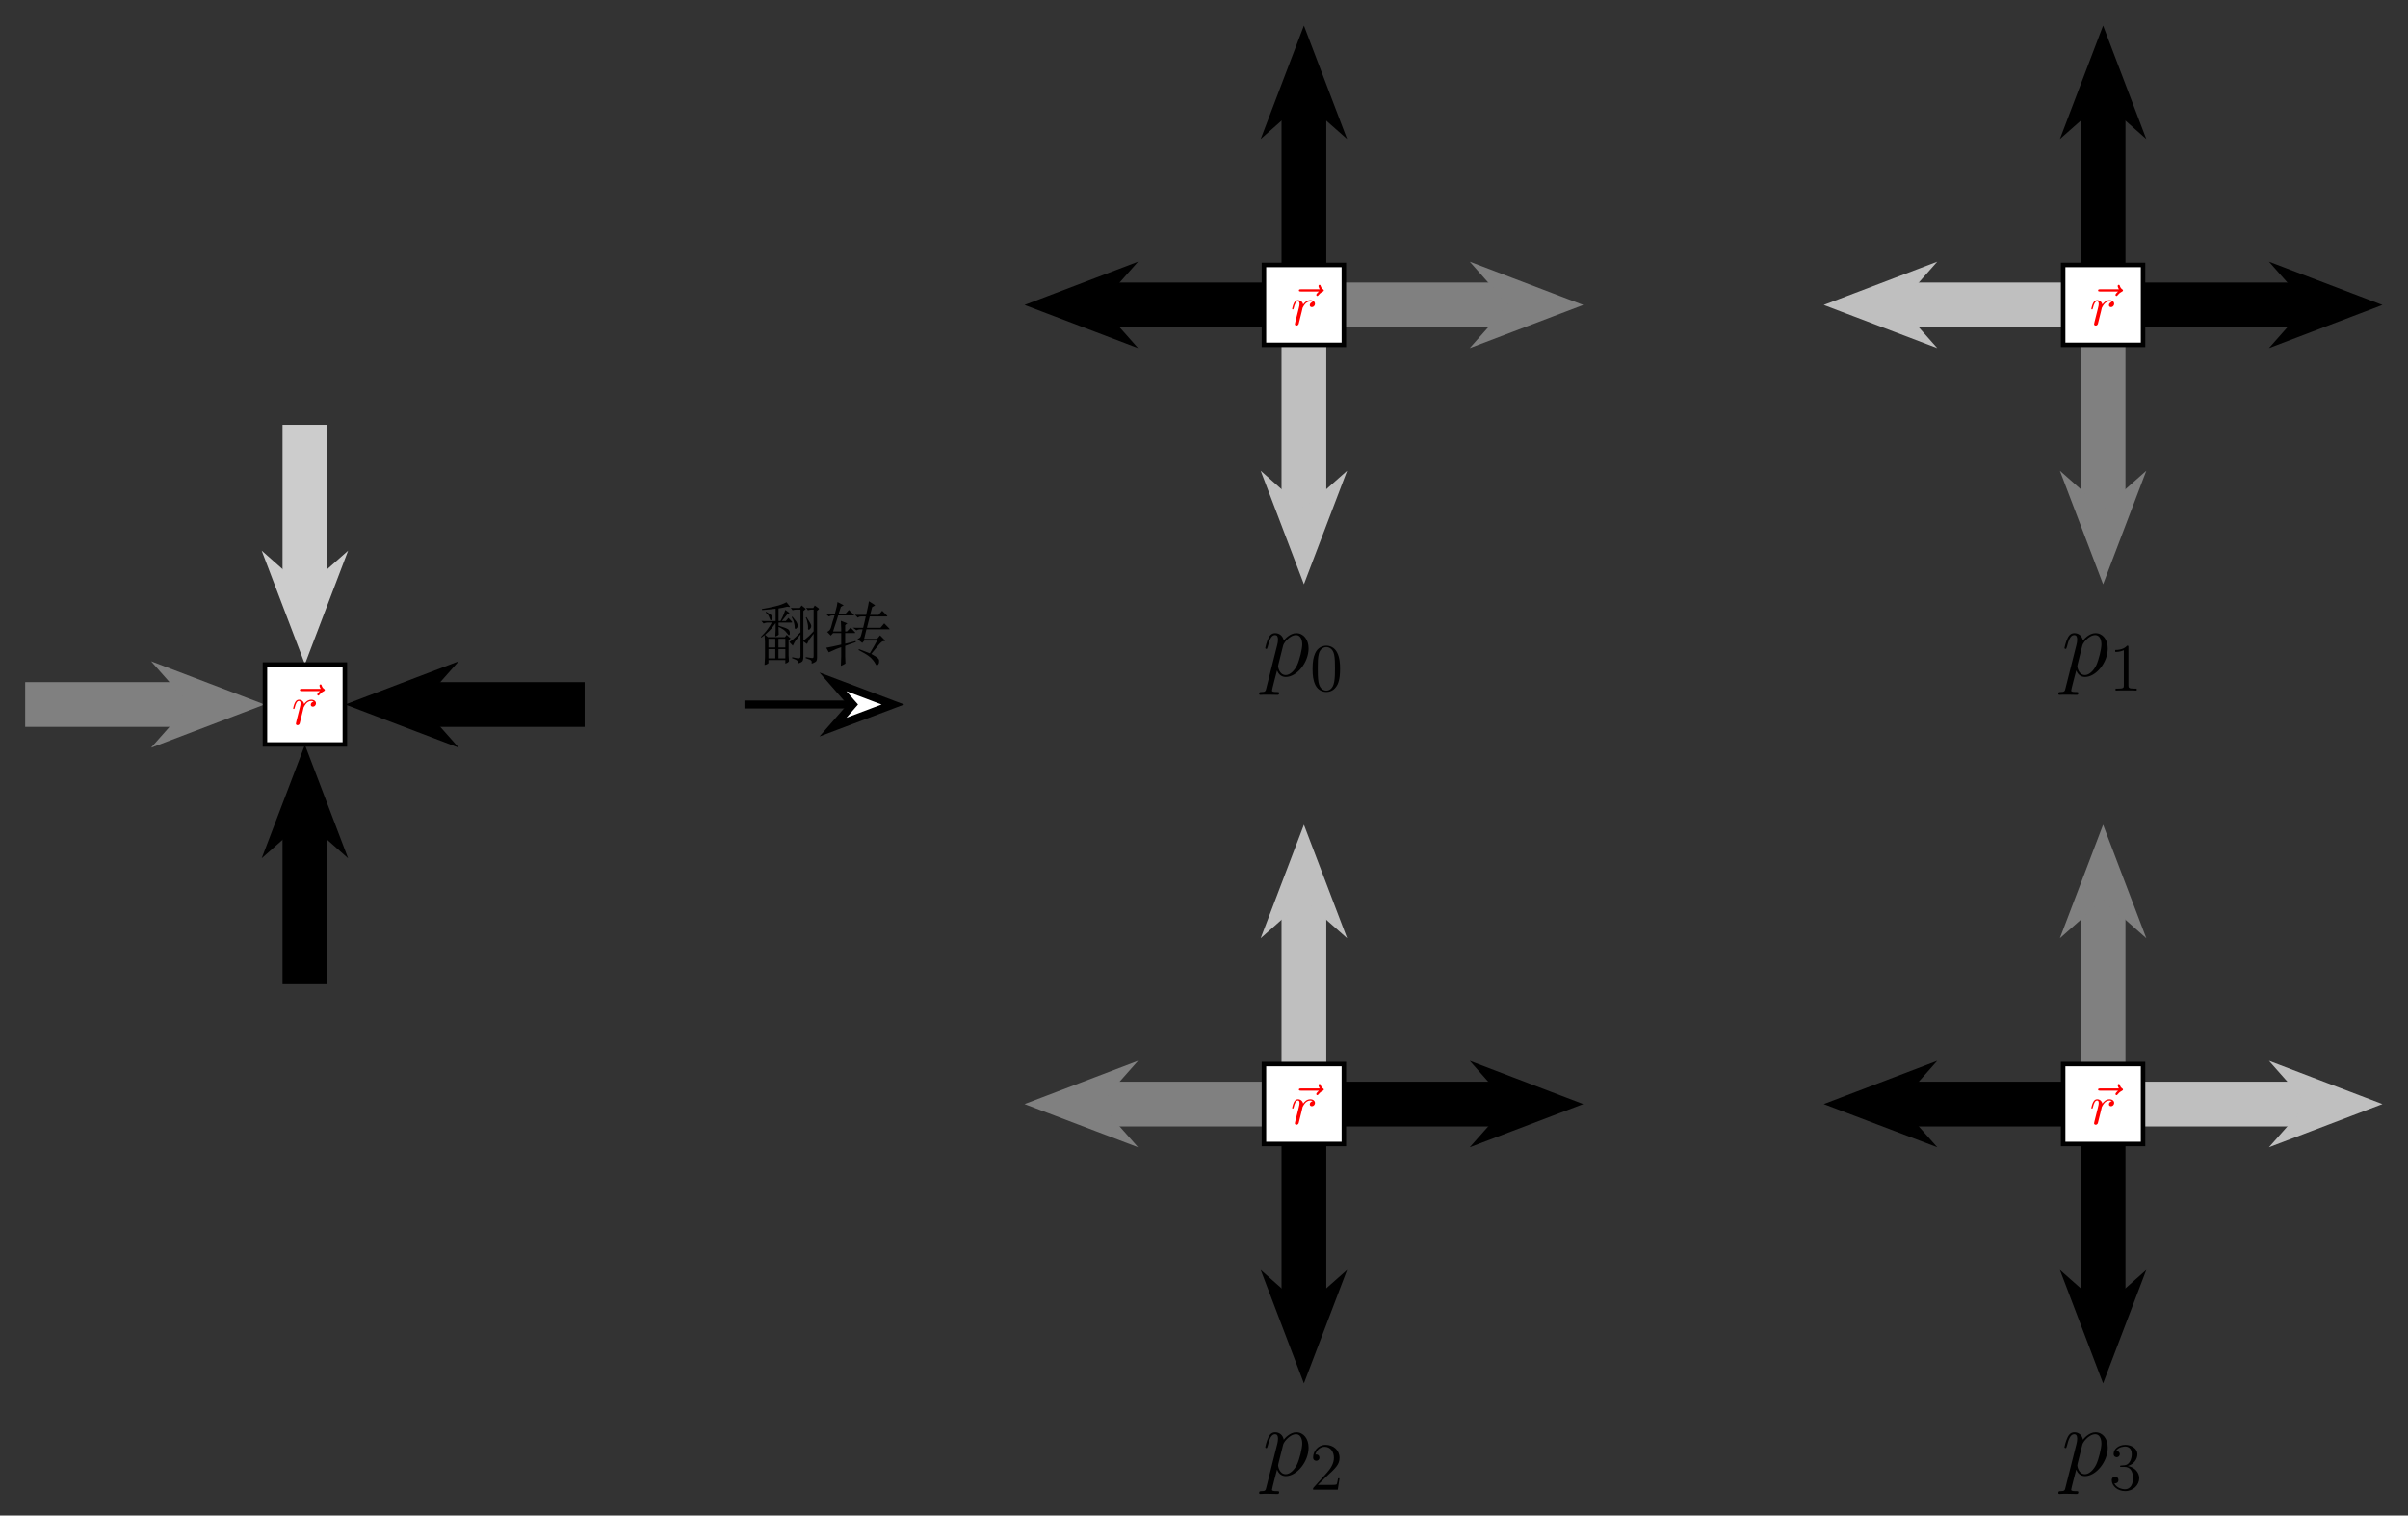 <?xml version="1.0" encoding="UTF-8" standalone="no"?>
<svg
   xmlns:dc="http://purl.org/dc/elements/1.1/"
   xmlns:cc="http://creativecommons.org/ns#"
   xmlns:rdf="http://www.w3.org/1999/02/22-rdf-syntax-ns#"
   xmlns:svg="http://www.w3.org/2000/svg"
   xmlns="http://www.w3.org/2000/svg"
   xmlns:xlink="http://www.w3.org/1999/xlink"
   xmlns:sodipodi="http://sodipodi.sourceforge.net/DTD/sodipodi-0.dtd"
   xmlns:inkscape="http://www.inkscape.org/namespaces/inkscape"
   width="427.05pt"
   height="268.79pt"
   viewBox="0 0 427.05 268.79"
   version="1.2"
   id="svg285"
   sodipodi:docname="p.svg"
   inkscape:version="1.0.1 (3bc2e813f5, 2020-09-07)">
  <rect x="0" y="0" width="427.05" height="268.79" fill="#333333" stroke="none"/>
  <sodipodi:namedview
     pagecolor="#ffffff"
     bordercolor="#666666"
     borderopacity="1"
     objecttolerance="10"
     gridtolerance="10"
     guidetolerance="10"
     inkscape:pageopacity="0"
     inkscape:pageshadow="2"
     inkscape:window-width="1920"
     inkscape:window-height="1021"
     id="namedview287"
     showgrid="false"
     inkscape:zoom="1.6429615"
     inkscape:cx="287.89216"
     inkscape:cy="191.52723"
     inkscape:window-x="0"
     inkscape:window-y="27"
     inkscape:window-maximized="1"
     inkscape:current-layer="surface2553" />
  <defs
     id="defs58">
    <g
       id="g44">
      <symbol
         overflow="visible"
         id="glyph0-0">
        <path
           style="stroke:none;"
           d=""
           id="path2" />
      </symbol>
      <symbol
         overflow="visible"
         id="glyph0-1">
        <path
           style="stroke:none;"
           d="M 5.359 -5.938 C 5.219 -5.797 4.891 -5.516 4.891 -5.344 C 4.891 -5.25 4.984 -5.141 5.078 -5.141 C 5.172 -5.141 5.219 -5.219 5.281 -5.281 C 5.391 -5.422 5.625 -5.703 6.062 -5.922 C 6.125 -5.969 6.234 -6.016 6.234 -6.125 C 6.234 -6.234 6.156 -6.281 6.094 -6.328 C 5.875 -6.484 5.766 -6.656 5.688 -6.891 C 5.656 -6.984 5.625 -7.125 5.484 -7.125 C 5.344 -7.125 5.281 -6.984 5.281 -6.906 C 5.281 -6.859 5.359 -6.547 5.516 -6.328 L 2.156 -6.328 C 2 -6.328 1.812 -6.328 1.812 -6.125 C 1.812 -5.938 2 -5.938 2.156 -5.938 Z M 5.359 -5.938 "
           id="path5" />
      </symbol>
      <symbol
         overflow="visible"
         id="glyph0-2">
        <path
           style="stroke:none;"
           d="M 0.875 -0.594 C 0.844 -0.438 0.781 -0.203 0.781 -0.156 C 0.781 0.016 0.922 0.109 1.078 0.109 C 1.203 0.109 1.375 0.031 1.453 -0.172 C 1.469 -0.203 1.797 -1.562 1.844 -1.75 C 1.922 -2.078 2.109 -2.766 2.156 -3.047 C 2.203 -3.172 2.484 -3.641 2.719 -3.859 C 2.797 -3.922 3.094 -4.188 3.516 -4.188 C 3.781 -4.188 3.922 -4.062 3.938 -4.062 C 3.641 -4.016 3.422 -3.781 3.422 -3.516 C 3.422 -3.359 3.531 -3.172 3.797 -3.172 C 4.062 -3.172 4.344 -3.406 4.344 -3.766 C 4.344 -4.109 4.031 -4.406 3.516 -4.406 C 2.875 -4.406 2.438 -3.922 2.25 -3.641 C 2.156 -4.094 1.797 -4.406 1.328 -4.406 C 0.875 -4.406 0.688 -4.016 0.594 -3.844 C 0.422 -3.5 0.297 -2.906 0.297 -2.875 C 0.297 -2.766 0.391 -2.766 0.406 -2.766 C 0.516 -2.766 0.516 -2.781 0.578 -3 C 0.75 -3.703 0.953 -4.188 1.312 -4.188 C 1.469 -4.188 1.609 -4.109 1.609 -3.734 C 1.609 -3.516 1.578 -3.406 1.453 -2.891 Z M 0.875 -0.594 "
           id="path8" />
      </symbol>
      <symbol
         overflow="visible"
         id="glyph1-0">
        <path
           style="stroke:none;"
           d="M 1.141 -9.406 C 4.422 -9.406 7.5 -9.391 10.812 -9.391 L 10.812 0.594 L 1.141 0.594 Z M 1.141 -9.844 L 0.703 -9.406 L 0.703 0.594 C 0.719 0.594 1.125 1.031 1.141 1.031 L 10.812 1.031 C 10.828 1.016 11.25 0.594 11.25 0.594 L 11.25 -9.391 C 11.234 -9.406 10.828 -9.828 10.812 -9.828 C 7.5 -9.812 4.438 -9.844 1.141 -9.844 Z M 2.531 0 C 2.938 -0.031 3.875 -0.031 4.344 -0.031 C 4.828 -0.031 5.922 -0.031 6.359 0 L 6.359 -0.375 L 5.953 -0.375 C 4.828 -0.375 4.828 -0.531 4.828 -0.938 L 4.828 -3.891 L 5.859 -3.891 C 7 -3.891 7.125 -3.5 7.125 -2.484 L 7.406 -2.484 L 7.406 -5.656 L 7.125 -5.656 C 7.125 -4.656 7 -4.25 5.859 -4.25 L 4.828 -4.25 L 4.828 -7.281 C 4.828 -7.672 4.859 -7.75 5.406 -7.75 L 6.844 -7.75 C 8.625 -7.75 8.938 -7.094 9.125 -5.438 L 9.422 -5.438 L 9.078 -8.125 L 2.531 -8.125 L 2.531 -7.75 L 2.828 -7.75 C 3.734 -7.75 3.75 -7.625 3.75 -7.203 L 3.75 -0.938 C 3.75 -0.5 3.734 -0.375 2.828 -0.375 L 2.531 -0.375 Z M 2.531 0 "
           id="path11" />
      </symbol>
      <symbol
         overflow="visible"
         id="glyph1-1">
        <path
           style="stroke:none;"
           d="M 2.641 -5.453 C 2.438 -5.078 2.203 -4.703 1.891 -4.281 C 1.609 -3.859 1.188 -3.406 0.688 -2.906 L 0.781 -2.797 C 0.953 -2.922 1.141 -3.078 1.344 -3.234 L 1.422 -2.062 L 1.422 0.688 L 1.344 2.062 C 1.578 2.031 1.812 1.938 2.031 1.75 L 2.031 1.188 L 5.031 1.188 L 5.031 1.812 C 5.312 1.734 5.469 1.656 5.516 1.578 C 5.594 1.516 5.641 1.453 5.672 1.406 L 5.609 0.375 L 5.609 -2.312 L 5.812 -2.5 C 5.922 -2.578 5.969 -2.625 5.969 -2.641 C 5.969 -2.641 5.812 -2.766 5.812 -2.766 L 5.266 -3.281 L 4.953 -2.859 L 1.953 -2.859 L 1.422 -3.281 C 2.047 -3.844 2.438 -4.234 2.594 -4.422 C 2.75 -4.609 2.984 -4.906 3.312 -5.359 L 3.312 -4.188 L 3.25 -2.984 C 3.438 -3.047 3.547 -3.094 3.625 -3.125 C 3.688 -3.172 3.781 -3.234 3.859 -3.328 L 3.828 -4.219 L 3.828 -4.703 C 4.109 -4.562 4.391 -4.406 4.656 -4.234 C 4.938 -4.047 5.219 -3.75 5.516 -3.344 C 5.594 -3.234 5.641 -3.188 5.672 -3.203 C 5.719 -3.219 5.734 -3.234 5.766 -3.281 C 5.812 -3.312 5.828 -3.406 5.828 -3.531 C 5.828 -3.688 5.812 -3.828 5.781 -3.922 C 5.766 -4.031 5.672 -4.141 5.5 -4.281 C 5.312 -4.406 4.766 -4.625 3.828 -4.906 L 3.828 -5.453 L 6.047 -5.453 C 6.156 -5.453 6.234 -5.469 6.234 -5.5 C 6.266 -5.531 6.234 -5.594 6.156 -5.672 L 5.578 -6.281 L 5.109 -5.719 L 4.406 -5.719 C 4.703 -6.094 5.047 -6.5 5.391 -6.938 L 5.656 -7.047 C 5.703 -7.047 5.734 -7.078 5.734 -7.094 C 5.766 -7.125 5.719 -7.172 5.641 -7.25 L 5.031 -7.703 C 4.922 -7.359 4.828 -7.109 4.75 -6.938 C 4.703 -6.766 4.5 -6.359 4.172 -5.719 L 3.828 -5.719 L 3.828 -7.953 C 4.344 -8.031 4.859 -8.125 5.359 -8.266 L 5.719 -8.219 C 5.797 -8.219 5.828 -8.234 5.859 -8.25 C 5.859 -8.266 5.844 -8.312 5.781 -8.391 L 5.234 -9.062 C 4.688 -8.766 4.031 -8.516 3.25 -8.344 C 2.469 -8.156 1.688 -7.984 0.875 -7.859 L 0.906 -7.672 L 1.312 -7.703 C 2.062 -7.766 2.719 -7.828 3.312 -7.906 L 3.312 -5.719 L 1.344 -5.719 L 0.781 -5.75 L 1.188 -5.281 C 1.422 -5.406 1.719 -5.469 2.109 -5.453 Z M 2.031 0.891 L 2.031 -0.75 L 3.25 -0.75 L 3.25 0.891 Z M 2.031 -1.031 L 2.031 -2.578 L 3.25 -2.578 L 3.25 -1.031 Z M 3.812 0.891 L 3.812 -0.75 L 5.031 -0.75 L 5.031 0.891 Z M 3.812 -1.031 L 3.812 -2.578 L 5.031 -2.578 L 5.031 -1.031 Z M 1.547 -7.25 L 1.891 -6.906 C 1.953 -6.844 2.031 -6.719 2.109 -6.531 C 2.203 -6.344 2.266 -6.188 2.297 -6.078 C 2.312 -5.969 2.359 -5.906 2.391 -5.891 C 2.438 -5.859 2.484 -5.859 2.547 -5.891 C 2.609 -5.922 2.656 -5.969 2.688 -6.047 C 2.75 -6.172 2.781 -6.281 2.766 -6.391 C 2.766 -6.484 2.719 -6.594 2.578 -6.734 C 2.453 -6.859 2.141 -7.078 1.625 -7.375 Z M 5.75 -2 L 6.359 -1.344 C 6.547 -1.75 6.719 -2.062 6.859 -2.266 C 7 -2.469 7.297 -2.828 7.719 -3.359 L 7.719 0.375 C 7.719 0.531 7.703 0.656 7.672 0.734 C 7.641 0.812 7.562 0.859 7.453 0.891 C 7.344 0.922 6.938 0.844 6.266 0.688 L 6.219 0.859 C 6.75 1.047 7.047 1.188 7.141 1.297 C 7.219 1.406 7.266 1.5 7.266 1.547 C 7.281 1.625 7.266 1.703 7.25 1.797 C 7.75 1.672 8.047 1.5 8.125 1.297 C 8.203 1.094 8.234 0.844 8.234 0.531 L 8.234 -2.109 L 8.875 -1.656 C 9.047 -2.031 9.203 -2.312 9.328 -2.516 C 9.469 -2.719 9.703 -3.031 10.047 -3.469 L 10.047 0.375 C 10.047 0.609 10.031 0.734 9.984 0.781 C 9.938 0.812 9.875 0.844 9.781 0.844 C 9.703 0.844 9.328 0.781 8.672 0.672 L 8.625 0.844 C 9 0.969 9.281 1.078 9.438 1.141 C 9.594 1.25 9.688 1.344 9.703 1.453 C 9.719 1.578 9.719 1.703 9.703 1.828 C 10.188 1.656 10.453 1.5 10.547 1.344 C 10.625 1.172 10.656 0.984 10.656 0.766 L 10.656 -7.531 L 10.906 -7.75 C 10.984 -7.828 11.016 -7.875 11.016 -7.891 C 11.016 -7.906 10.969 -7.953 10.891 -8.016 L 10.25 -8.484 L 9.984 -8.031 L 9.125 -8.031 L 8.719 -8.062 L 9.031 -7.641 C 9.281 -7.703 9.5 -7.75 9.734 -7.75 L 10.047 -7.75 L 10.047 -3.906 C 9.641 -3.469 9.328 -3.156 9.156 -3 C 8.969 -2.844 8.672 -2.578 8.234 -2.219 L 8.234 -7.5 L 8.484 -7.719 C 8.484 -7.719 8.656 -7.859 8.656 -7.859 C 8.656 -7.891 8.594 -7.953 8.484 -8.031 L 7.922 -8.484 L 7.594 -8.031 L 6.484 -8.031 L 6 -8.062 L 6.312 -7.641 C 6.516 -7.703 6.734 -7.75 6.969 -7.75 L 7.719 -7.75 L 7.719 -3.734 C 7 -3 6.531 -2.562 6.328 -2.406 C 6.125 -2.25 5.922 -2.109 5.75 -2 Z M 6.266 -6.5 L 6.156 -6.422 C 6.266 -6.234 6.359 -6.047 6.438 -5.875 C 6.5 -5.703 6.562 -5.5 6.609 -5.266 C 6.656 -5.047 6.688 -4.859 6.688 -4.703 C 6.688 -4.547 6.703 -4.453 6.734 -4.406 C 6.75 -4.359 6.781 -4.344 6.812 -4.328 C 6.844 -4.312 6.891 -4.328 6.953 -4.375 C 7.016 -4.406 7.078 -4.484 7.141 -4.562 C 7.203 -4.688 7.234 -4.812 7.219 -4.922 C 7.219 -5.047 7.203 -5.172 7.125 -5.312 C 7.078 -5.469 7 -5.594 6.906 -5.719 L 6.594 -6.109 C 6.469 -6.281 6.391 -6.375 6.375 -6.391 C 6.359 -6.391 6.328 -6.438 6.266 -6.5 Z M 8.781 -6.078 C 8.812 -5.969 8.844 -5.859 8.891 -5.719 C 8.922 -5.562 8.969 -5.359 9.031 -5.062 C 9.062 -4.859 9.062 -4.672 9.062 -4.547 C 9.031 -4.406 9.047 -4.312 9.078 -4.266 C 9.141 -4.141 9.234 -4.141 9.344 -4.25 C 9.469 -4.391 9.547 -4.5 9.594 -4.609 C 9.609 -4.703 9.625 -4.781 9.625 -4.875 C 9.625 -4.953 9.562 -5.125 9.438 -5.359 C 9.297 -5.594 9.203 -5.766 9.125 -5.875 C 9.062 -5.969 8.938 -6.172 8.781 -6.422 C 8.781 -6.422 8.656 -6.328 8.656 -6.328 C 8.656 -6.328 8.781 -6.078 8.781 -6.078 Z M 8.781 -6.078 "
           id="path14" />
      </symbol>
      <symbol
         overflow="visible"
         id="glyph2-0">
        <path
           style="stroke:none;"
           d="M 1.141 -9.406 C 4.422 -9.406 7.5 -9.391 10.812 -9.391 L 10.812 0.594 L 1.141 0.594 Z M 1.141 -9.844 L 0.703 -9.406 L 0.703 0.594 C 0.719 0.594 1.125 1.031 1.141 1.031 L 10.812 1.031 C 10.828 1.016 11.25 0.594 11.25 0.594 L 11.25 -9.391 C 11.234 -9.406 10.828 -9.828 10.812 -9.828 C 7.5 -9.812 4.438 -9.844 1.141 -9.844 Z M 2.531 0 C 2.938 -0.031 3.875 -0.031 4.344 -0.031 C 4.828 -0.031 5.922 -0.031 6.359 0 L 6.359 -0.375 L 5.953 -0.375 C 4.828 -0.375 4.828 -0.531 4.828 -0.938 L 4.828 -3.891 L 5.859 -3.891 C 7 -3.891 7.125 -3.5 7.125 -2.484 L 7.406 -2.484 L 7.406 -5.656 L 7.125 -5.656 C 7.125 -4.656 7 -4.25 5.859 -4.25 L 4.828 -4.25 L 4.828 -7.281 C 4.828 -7.672 4.859 -7.75 5.406 -7.75 L 6.844 -7.75 C 8.625 -7.75 8.938 -7.094 9.125 -5.438 L 9.422 -5.438 L 9.078 -8.125 L 2.531 -8.125 L 2.531 -7.75 L 2.828 -7.75 C 3.734 -7.75 3.75 -7.625 3.75 -7.203 L 3.75 -0.938 C 3.75 -0.5 3.734 -0.375 2.828 -0.375 L 2.531 -0.375 Z M 2.531 0 "
           id="path17" />
      </symbol>
      <symbol
         overflow="visible"
         id="glyph2-1">
        <path
           style="stroke:none;"
           d="M 0.25 -7.016 L 0.781 -6.531 C 1.031 -6.656 1.25 -6.719 1.422 -6.719 L 1.797 -6.719 L 1.703 -6.344 L 1.453 -5.594 C 1.312 -5.078 1.219 -4.75 1.172 -4.562 C 1.109 -4.391 1.047 -4.25 0.938 -4.109 C 0.844 -4 0.688 -3.891 0.5 -3.797 L 1.141 -3.141 L 1.547 -3.594 L 2.984 -3.594 L 2.984 -1.547 C 1.859 -1.281 0.984 -1.094 0.328 -0.984 L 0.781 -0.172 C 1.453 -0.484 1.906 -0.688 2.156 -0.781 C 2.375 -0.859 2.672 -0.969 2.984 -1.078 L 2.984 0.594 L 2.922 2.219 C 3.188 2.125 3.453 2 3.734 1.812 L 3.688 0.516 L 3.688 -1.312 C 4.281 -1.547 4.906 -1.75 5.578 -1.984 L 5.516 -2.172 L 5.188 -2.078 L 4.359 -1.859 C 4.219 -1.828 4 -1.781 3.688 -1.703 L 3.688 -3.594 L 5.328 -3.594 C 5.422 -3.594 5.453 -3.609 5.469 -3.625 C 5.484 -3.641 5.469 -3.672 5.422 -3.734 L 4.656 -4.562 L 4 -3.875 L 3.688 -3.875 L 3.688 -4.984 L 3.938 -5.219 C 3.938 -5.219 4.094 -5.312 4.094 -5.312 C 4.094 -5.312 3.938 -5.359 3.938 -5.359 L 2.922 -5.766 L 2.984 -4.344 L 2.984 -3.875 L 1.547 -3.875 L 1.75 -4.531 L 2.125 -5.656 C 2.188 -5.875 2.297 -6.234 2.453 -6.719 L 5.078 -6.719 C 5.188 -6.719 5.234 -6.734 5.266 -6.766 C 5.266 -6.797 5.234 -6.844 5.172 -6.891 L 4.344 -7.688 L 3.734 -7 L 2.531 -7 C 2.641 -7.375 2.766 -7.781 2.922 -8.219 L 3.234 -8.422 L 3.438 -8.516 L 3.234 -8.625 L 2.328 -9.094 L 2.203 -8.344 C 2.156 -8.109 2.047 -7.672 1.859 -7 L 0.781 -7 Z M 5.062 -4.547 L 5.688 -4.078 C 5.891 -4.188 6.078 -4.25 6.25 -4.25 L 6.781 -4.25 C 6.688 -3.844 6.609 -3.547 6.562 -3.375 C 6.516 -3.219 6.484 -3.078 6.438 -2.984 C 6.406 -2.906 6.359 -2.828 6.328 -2.797 C 6.281 -2.766 6.219 -2.719 6.141 -2.672 C 6.047 -2.625 5.969 -2.578 5.875 -2.516 L 6.719 -1.844 L 7.078 -2.266 L 9.359 -2.266 C 9.109 -1.781 8.672 -1.031 8.062 0 C 7.453 -0.25 6.812 -0.484 6.141 -0.734 L 6.047 -0.578 C 6.328 -0.438 6.703 -0.234 7.172 0.031 C 7.656 0.312 8.016 0.578 8.297 0.844 C 8.562 1.125 8.734 1.344 8.844 1.5 L 9.109 1.953 C 9.156 2.031 9.203 2.094 9.266 2.125 C 9.328 2.156 9.391 2.125 9.484 2.047 C 9.594 1.953 9.641 1.844 9.688 1.688 C 9.703 1.531 9.719 1.391 9.703 1.25 C 9.703 1.125 9.625 0.984 9.438 0.812 C 9.266 0.656 8.891 0.422 8.312 0.109 L 9.641 -1.5 C 9.859 -1.75 10.031 -1.938 10.141 -2.016 C 10.25 -2.109 10.391 -2.156 10.531 -2.156 C 10.672 -2.156 10.75 -2.172 10.75 -2.219 C 10.781 -2.25 10.75 -2.281 10.703 -2.344 L 9.875 -3.188 L 9.359 -2.562 L 7.047 -2.562 L 7.453 -4.25 L 11.422 -4.25 C 11.5 -4.25 11.562 -4.25 11.578 -4.281 C 11.578 -4.297 11.562 -4.344 11.469 -4.438 L 10.609 -5.312 L 9.953 -4.531 L 7.547 -4.531 C 7.703 -5.156 7.875 -5.828 8.047 -6.531 L 10.984 -6.531 C 11.078 -6.531 11.141 -6.547 11.172 -6.578 C 11.172 -6.594 11.156 -6.641 11.062 -6.734 L 10.25 -7.547 L 9.609 -6.812 L 8.109 -6.812 C 8.172 -7.109 8.297 -7.578 8.469 -8.188 L 8.875 -8.422 C 8.953 -8.469 9 -8.5 9 -8.516 C 9 -8.516 8.953 -8.547 8.875 -8.609 L 7.906 -9.234 L 7.766 -8.469 L 7.406 -6.812 L 5.828 -6.812 L 5.422 -6.844 L 5.922 -6.328 L 6.125 -6.453 C 6.219 -6.516 6.391 -6.531 6.641 -6.531 L 7.344 -6.531 L 7.094 -5.438 L 6.875 -4.531 L 5.516 -4.531 Z M 5.062 -4.547 "
           id="path20" />
      </symbol>
      <symbol
         overflow="visible"
         id="glyph3-0">
        <path
           style="stroke:none;"
           d=""
           id="path23" />
      </symbol>
      <symbol
         overflow="visible"
         id="glyph3-1">
        <path
           style="stroke:none;"
           d="M 0.734 2.188 C 0.625 2.703 0.547 2.844 -0.156 2.844 C -0.359 2.844 -0.531 2.844 -0.531 3.172 C -0.531 3.203 -0.516 3.344 -0.328 3.344 C -0.109 3.344 0.141 3.312 0.359 3.312 L 1.109 3.312 C 1.469 3.312 2.344 3.344 2.703 3.344 C 2.812 3.344 3.016 3.344 3.016 3.031 C 3.016 2.844 2.891 2.844 2.594 2.844 C 1.812 2.844 1.75 2.719 1.75 2.578 C 1.75 2.375 2.531 -0.578 2.641 -0.984 C 2.828 -0.5 3.281 0.172 4.188 0.172 C 6.125 0.172 8.234 -2.359 8.234 -4.891 C 8.234 -6.469 7.328 -7.594 6.047 -7.594 C 4.938 -7.594 4.016 -6.531 3.828 -6.281 C 3.688 -7.141 3.016 -7.594 2.328 -7.594 C 1.828 -7.594 1.422 -7.359 1.109 -6.703 C 0.797 -6.078 0.547 -5.031 0.547 -4.953 C 0.547 -4.891 0.625 -4.797 0.734 -4.797 C 0.875 -4.797 0.891 -4.828 1 -5.219 C 1.25 -6.234 1.578 -7.25 2.266 -7.25 C 2.672 -7.25 2.812 -6.969 2.812 -6.453 C 2.812 -6.047 2.75 -5.875 2.688 -5.562 Z M 3.719 -5.375 C 3.844 -5.859 4.328 -6.359 4.594 -6.594 C 4.781 -6.766 5.359 -7.25 6.016 -7.25 C 6.766 -7.25 7.109 -6.484 7.109 -5.594 C 7.109 -4.766 6.625 -2.828 6.203 -1.922 C 5.766 -1 4.969 -0.172 4.188 -0.172 C 3.016 -0.172 2.828 -1.656 2.828 -1.719 C 2.828 -1.781 2.859 -1.906 2.875 -2 Z M 3.719 -5.375 "
           id="path26" />
      </symbol>
      <symbol
         overflow="visible"
         id="glyph4-0">
        <path
           style="stroke:none;"
           d=""
           id="path29" />
      </symbol>
      <symbol
         overflow="visible"
         id="glyph4-1">
        <path
           style="stroke:none;"
           d="M 5.359 -3.828 C 5.359 -4.812 5.297 -5.781 4.859 -6.688 C 4.375 -7.688 3.516 -7.953 2.922 -7.953 C 2.234 -7.953 1.391 -7.609 0.938 -6.609 C 0.609 -5.859 0.484 -5.109 0.484 -3.828 C 0.484 -2.672 0.578 -1.797 1 -0.938 C 1.469 -0.031 2.297 0.25 2.922 0.25 C 3.953 0.25 4.547 -0.375 4.906 -1.062 C 5.328 -1.953 5.359 -3.125 5.359 -3.828 Z M 2.922 0.016 C 2.531 0.016 1.75 -0.203 1.531 -1.5 C 1.406 -2.219 1.406 -3.125 1.406 -3.969 C 1.406 -4.953 1.406 -5.828 1.594 -6.531 C 1.797 -7.344 2.406 -7.703 2.922 -7.703 C 3.375 -7.703 4.062 -7.438 4.297 -6.406 C 4.453 -5.719 4.453 -4.781 4.453 -3.969 C 4.453 -3.172 4.453 -2.266 4.312 -1.531 C 4.094 -0.219 3.328 0.016 2.922 0.016 Z M 2.922 0.016 "
           id="path32" />
      </symbol>
      <symbol
         overflow="visible"
         id="glyph4-2">
        <path
           style="stroke:none;"
           d="M 3.438 -7.656 C 3.438 -7.938 3.438 -7.953 3.203 -7.953 C 2.922 -7.625 2.312 -7.188 1.094 -7.188 L 1.094 -6.844 C 1.359 -6.844 1.953 -6.844 2.625 -7.141 L 2.625 -0.922 C 2.625 -0.484 2.578 -0.344 1.531 -0.344 L 1.156 -0.344 L 1.156 0 C 1.484 -0.031 2.641 -0.031 3.031 -0.031 C 3.438 -0.031 4.578 -0.031 4.906 0 L 4.906 -0.344 L 4.531 -0.344 C 3.484 -0.344 3.438 -0.484 3.438 -0.922 Z M 3.438 -7.656 "
           id="path35" />
      </symbol>
      <symbol
         overflow="visible"
         id="glyph4-3">
        <path
           style="stroke:none;"
           d="M 5.266 -2.016 L 5 -2.016 C 4.953 -1.812 4.859 -1.141 4.75 -0.953 C 4.656 -0.844 3.984 -0.844 3.625 -0.844 L 1.406 -0.844 C 1.734 -1.125 2.469 -1.891 2.766 -2.172 C 4.594 -3.844 5.266 -4.469 5.266 -5.656 C 5.266 -7.031 4.172 -7.953 2.781 -7.953 C 1.406 -7.953 0.578 -6.766 0.578 -5.734 C 0.578 -5.125 1.109 -5.125 1.141 -5.125 C 1.406 -5.125 1.703 -5.312 1.703 -5.688 C 1.703 -6.031 1.484 -6.25 1.141 -6.25 C 1.047 -6.25 1.016 -6.25 0.984 -6.234 C 1.203 -7.047 1.859 -7.609 2.625 -7.609 C 3.641 -7.609 4.266 -6.75 4.266 -5.656 C 4.266 -4.641 3.688 -3.75 3 -2.984 L 0.578 -0.281 L 0.578 0 L 4.953 0 Z M 5.266 -2.016 "
           id="path38" />
      </symbol>
      <symbol
         overflow="visible"
         id="glyph4-4">
        <path
           style="stroke:none;"
           d="M 2.203 -4.297 C 2 -4.281 1.953 -4.266 1.953 -4.156 C 1.953 -4.047 2.016 -4.047 2.219 -4.047 L 2.766 -4.047 C 3.797 -4.047 4.25 -3.203 4.25 -2.062 C 4.25 -0.484 3.438 -0.078 2.844 -0.078 C 2.266 -0.078 1.297 -0.344 0.938 -1.141 C 1.328 -1.078 1.672 -1.297 1.672 -1.719 C 1.672 -2.062 1.422 -2.312 1.094 -2.312 C 0.797 -2.312 0.484 -2.141 0.484 -1.688 C 0.484 -0.625 1.547 0.25 2.875 0.25 C 4.297 0.25 5.359 -0.844 5.359 -2.047 C 5.359 -3.141 4.469 -4 3.328 -4.203 C 4.359 -4.5 5.031 -5.375 5.031 -6.312 C 5.031 -7.25 4.047 -7.953 2.891 -7.953 C 1.703 -7.953 0.812 -7.219 0.812 -6.344 C 0.812 -5.875 1.188 -5.766 1.359 -5.766 C 1.609 -5.766 1.906 -5.953 1.906 -6.312 C 1.906 -6.688 1.609 -6.859 1.344 -6.859 C 1.281 -6.859 1.25 -6.859 1.219 -6.844 C 1.672 -7.656 2.797 -7.656 2.859 -7.656 C 3.25 -7.656 4.031 -7.484 4.031 -6.312 C 4.031 -6.078 4 -5.422 3.641 -4.906 C 3.281 -4.375 2.875 -4.344 2.562 -4.328 Z M 2.203 -4.297 "
           id="path41" />
      </symbol>
    </g>
    <clipPath
       id="clip1">
      <path
         d="M 360 3 L 427.051 3 L 427.051 106 L 360 106 Z M 360 3 "
         id="path46" />
    </clipPath>
    <clipPath
       id="clip2">
      <path
         d="M 180 183 L 283 183 L 283 268.789 L 180 268.789 Z M 180 183 "
         id="path49" />
    </clipPath>
    <clipPath
       id="clip3">
      <path
         d="M 360 144 L 427.051 144 L 427.051 247 L 360 247 Z M 360 144 "
         id="path52" />
    </clipPath>
    <clipPath
       id="clip4">
      <path
         d="M 321 183 L 425 183 L 425 268.789 L 321 268.789 Z M 321 183 "
         id="path55" />
    </clipPath>
  </defs>
  <g
     id="surface2553">
    <path
       style="fill:none;stroke-width:79.371;stroke-linecap:butt;stroke-linejoin:miter;stroke:rgb(0%,0%,0%);stroke-opacity:1;stroke-miterlimit:10;"
       d="M 1036.836 1438.447 L 731.758 1438.447 "
       transform="matrix(0.1,0,0,-0.1,0,268.79)"
       id="path60" />
    <path
       style=" stroke:none;fill-rule:nonzero;fill:rgb(0%,0%,0%);fill-opacity:1;"
       d="M 65.93 124.945 L 75.598 128.625 L 72.34 124.945 L 75.598 121.262 L 65.93 124.945 "
       id="path62" />
    <path
       style="fill:none;stroke-width:33.485;stroke-linecap:butt;stroke-linejoin:miter;stroke:rgb(0%,0%,0%);stroke-opacity:1;stroke-miterlimit:10;"
       d="M 659.297 1438.447 L 755.977 1401.65 L 723.398 1438.447 L 755.977 1475.283 Z M 659.297 1438.447 "
       transform="matrix(0.1,0,0,-0.1,0,268.79)"
       id="path64" />
    <path
       style="fill:none;stroke-width:79.371;stroke-linecap:butt;stroke-linejoin:miter;stroke:rgb(50%,50%,50%);stroke-opacity:1;stroke-miterlimit:10;"
       d="M 44.688 1438.447 L 349.727 1438.447 "
       transform="matrix(0.1,0,0,-0.1,0,268.79)"
       id="path66" />
    <path
       style=" stroke:none;fill-rule:nonzero;fill:rgb(50%,50%,50%);fill-opacity:1;"
       d="M 42.219 124.945 L 32.551 121.262 L 35.809 124.945 L 32.551 128.625 L 42.219 124.945 "
       id="path68" />
    <path
       style="fill:none;stroke-width:33.485;stroke-linecap:butt;stroke-linejoin:miter;stroke:rgb(50%,50%,50%);stroke-opacity:1;stroke-miterlimit:10;"
       d="M 422.188 1438.447 L 325.508 1475.283 L 358.086 1438.447 L 325.508 1401.65 Z M 422.188 1438.447 "
       transform="matrix(0.1,0,0,-0.1,0,268.79)"
       id="path70" />
    <path
       style="fill:none;stroke-width:79.371;stroke-linecap:butt;stroke-linejoin:miter;stroke:rgb(80.077%,80.077%,80.077%);stroke-opacity:1;stroke-miterlimit:10;"
       d="M 540.742 1934.541 L 540.742 1629.502 "
       transform="matrix(0.1,0,0,-0.1,0,268.79)"
       id="path72" />
    <path
       style=" stroke:none;fill-rule:nonzero;fill:rgb(80.077%,80.077%,80.077%);fill-opacity:1;"
       d="M 54.074 113.09 L 57.754 103.422 L 54.074 106.68 L 50.395 103.422 L 54.074 113.09 "
       id="path74" />
    <path
       style="fill:none;stroke-width:33.485;stroke-linecap:butt;stroke-linejoin:miter;stroke:rgb(80.077%,80.077%,80.077%);stroke-opacity:1;stroke-miterlimit:10;"
       d="M 540.742 1557.002 L 577.539 1653.681 L 540.742 1621.103 L 503.945 1653.681 Z M 540.742 1557.002 "
       transform="matrix(0.1,0,0,-0.1,0,268.79)"
       id="path76" />
    <path
       style="fill:none;stroke-width:79.371;stroke-linecap:butt;stroke-linejoin:miter;stroke:rgb(0%,0%,0%);stroke-opacity:1;stroke-miterlimit:10;"
       d="M 540.742 942.392 L 540.742 1247.431 "
       transform="matrix(0.1,0,0,-0.1,0,268.79)"
       id="path78" />
    <path
       style=" stroke:none;fill-rule:nonzero;fill:rgb(0%,0%,0%);fill-opacity:1;"
       d="M 54.074 136.801 L 50.395 146.465 L 54.074 143.211 L 57.754 146.465 L 54.074 136.801 "
       id="path80" />
    <path
       style="fill:none;stroke-width:33.485;stroke-linecap:butt;stroke-linejoin:miter;stroke:rgb(0%,0%,0%);stroke-opacity:1;stroke-miterlimit:10;"
       d="M 540.742 1319.892 L 503.945 1223.252 L 540.742 1255.791 L 577.539 1223.252 Z M 540.742 1319.892 "
       transform="matrix(0.1,0,0,-0.1,0,268.79)"
       id="path82" />
    <path
       style="fill-rule:nonzero;fill:rgb(100%,100%,100%);fill-opacity:1;stroke-width:7.97;stroke-linecap:butt;stroke-linejoin:miter;stroke:rgb(0%,0%,0%);stroke-opacity:1;stroke-miterlimit:10;"
       d="M 469.883 1367.588 L 611.602 1367.588 L 611.602 1509.345 L 469.883 1509.345 Z M 469.883 1367.588 "
       transform="matrix(0.1,0,0,-0.1,0,268.79)"
       id="path84" />
    <g
       style="fill:rgb(100%,0%,0%);fill-opacity:1;"
       id="g88">
      <use
         xlink:href="#glyph0-1"
         x="51.372"
         y="128.503"
         id="use86" />
    </g>
    <g
       style="fill:rgb(100%,0%,0%);fill-opacity:1;"
       id="g92">
      <use
         xlink:href="#glyph0-2"
         x="51.691"
         y="128.503"
         id="use90" />
    </g>
    <path
       style="fill:none;stroke-width:14.173;stroke-linecap:butt;stroke-linejoin:miter;stroke:rgb(0%,0%,0%);stroke-opacity:1;stroke-miterlimit:10;"
       d="M 1320.273 1438.447 L 1508.711 1438.447 "
       transform="matrix(0.1,0,0,-0.1,0,268.79)"
       id="path94" />
    <path
       style=" stroke:none;fill-rule:nonzero;fill:rgb(100%,100%,100%);fill-opacity:1;"
       d="M 158.355 124.945 L 147.719 120.93 L 151.227 124.945 L 147.719 128.957 L 158.355 124.945 "
       id="path96" />
    <path
       style="fill:none;stroke-width:14.173;stroke-linecap:butt;stroke-linejoin:miter;stroke:rgb(0%,0%,0%);stroke-opacity:1;stroke-miterlimit:10;"
       d="M 1583.555 1438.447 L 1477.188 1478.603 L 1512.266 1438.447 L 1477.188 1398.33 Z M 1583.555 1438.447 "
       transform="matrix(0.1,0,0,-0.1,0,268.79)"
       id="path98" />
    <g
       style="fill:rgb(0%,0%,0%);fill-opacity:1;"
       id="g102">
      <use
         xlink:href="#glyph1-1"
         x="134.246"
         y="115.868"
         id="use100" />
    </g>
    <g
       style="fill:rgb(0%,0%,0%);fill-opacity:1;"
       id="g106">
      <use
         xlink:href="#glyph2-1"
         x="146.201"
         y="115.868"
         id="use104" />
    </g>
    <g
       style="fill:rgb(0%,0%,0%);fill-opacity:1;"
       id="g110">
      <use
         xlink:href="#glyph3-1"
         x="223.837"
         y="119.889"
         id="use108" />
    </g>
    <g
       style="fill:rgb(0%,0%,0%);fill-opacity:1;"
       id="g114">
      <use
         xlink:href="#glyph4-1"
         x="232.297"
         y="122.471"
         id="use112" />
    </g>
    <g
       style="fill:rgb(0%,0%,0%);fill-opacity:1;"
       id="g118">
      <use
         xlink:href="#glyph3-1"
         x="365.571"
         y="119.889"
         id="use116" />
    </g>
    <g
       style="fill:rgb(0%,0%,0%);fill-opacity:1;"
       id="g122">
      <use
         xlink:href="#glyph4-2"
         x="374.031"
         y="122.471"
         id="use120" />
    </g>
    <g
       style="fill:rgb(0%,0%,0%);fill-opacity:1;"
       id="g126">
      <use
         xlink:href="#glyph3-1"
         x="223.837"
         y="261.623"
         id="use124" />
    </g>
    <g
       style="fill:rgb(0%,0%,0%);fill-opacity:1;"
       id="g130">
      <use
         xlink:href="#glyph4-3"
         x="232.296"
         y="264.205"
         id="use128" />
    </g>
    <g
       style="fill:rgb(0%,0%,0%);fill-opacity:1;"
       id="g134">
      <use
         xlink:href="#glyph3-1"
         x="365.57"
         y="261.623"
         id="use132" />
    </g>
    <g
       style="fill:rgb(0%,0%,0%);fill-opacity:1;"
       id="g138">
      <use
         xlink:href="#glyph4-4"
         x="374.03"
         y="264.205"
         id="use136" />
    </g>
    <path
       style="fill:none;stroke-width:79.371;stroke-linecap:butt;stroke-linejoin:miter;stroke:rgb(50%,50%,50%);stroke-opacity:1;stroke-miterlimit:10;"
       d="M 2383.281 2147.119 L 2688.359 2147.119 "
       transform="matrix(0.1,0,0,-0.1,0,268.79)"
       id="path140" />
    <path
       style=" stroke:none;fill-rule:nonzero;fill:rgb(50%,50%,50%);fill-opacity:1;"
       d="M 276.082 54.078 L 266.414 50.395 L 269.672 54.078 L 266.414 57.758 L 276.082 54.078 "
       id="path142" />
    <path
       style="fill:none;stroke-width:33.485;stroke-linecap:butt;stroke-linejoin:miter;stroke:rgb(50%,50%,50%);stroke-opacity:1;stroke-miterlimit:10;"
       d="M 2760.82 2147.119 L 2664.141 2183.955 L 2696.719 2147.119 L 2664.141 2110.322 Z M 2760.82 2147.119 "
       transform="matrix(0.1,0,0,-0.1,0,268.79)"
       id="path144" />
    <path
       style="fill:none;stroke-width:79.371;stroke-linecap:butt;stroke-linejoin:miter;stroke:rgb(0%,0%,0%);stroke-opacity:1;stroke-miterlimit:10;"
       d="M 2241.562 2147.119 L 1936.523 2147.119 "
       transform="matrix(0.1,0,0,-0.1,0,268.79)"
       id="path146" />
    <path
       style=" stroke:none;fill-rule:nonzero;fill:rgb(0%,0%,0%);fill-opacity:1;"
       d="M 186.402 54.078 L 196.07 57.758 L 192.812 54.078 L 196.07 50.395 L 186.402 54.078 "
       id="path148" />
    <path
       style="fill:none;stroke-width:33.485;stroke-linecap:butt;stroke-linejoin:miter;stroke:rgb(0%,0%,0%);stroke-opacity:1;stroke-miterlimit:10;"
       d="M 1864.023 2147.119 L 1960.703 2110.322 L 1928.125 2147.119 L 1960.703 2183.955 Z M 1864.023 2147.119 "
       transform="matrix(0.1,0,0,-0.1,0,268.79)"
       id="path150" />
    <path
       style="fill:none;stroke-width:79.371;stroke-linecap:butt;stroke-linejoin:miter;stroke:rgb(0%,0%,0%);stroke-opacity:1;stroke-miterlimit:10;"
       d="M 2312.422 2218.017 L 2312.422 2523.056 "
       transform="matrix(0.1,0,0,-0.1,0,268.79)"
       id="path152" />
    <path
       style=" stroke:none;fill-rule:nonzero;fill:rgb(0%,0%,0%);fill-opacity:1;"
       d="M 231.242 9.238 L 227.562 18.906 L 231.242 15.648 L 234.922 18.906 L 231.242 9.238 "
       id="path154" />
    <path
       style="fill:none;stroke-width:33.485;stroke-linecap:butt;stroke-linejoin:miter;stroke:rgb(0%,0%,0%);stroke-opacity:1;stroke-miterlimit:10;"
       d="M 2312.422 2595.517 L 2275.625 2498.838 L 2312.422 2531.416 L 2349.219 2498.838 Z M 2312.422 2595.517 "
       transform="matrix(0.1,0,0,-0.1,0,268.79)"
       id="path156" />
    <path
       style="fill:none;stroke-width:79.371;stroke-linecap:butt;stroke-linejoin:miter;stroke:rgb(75%,75%,75%);stroke-opacity:1;stroke-miterlimit:10;"
       d="M 2312.422 2076.259 L 2312.422 1771.22 "
       transform="matrix(0.1,0,0,-0.1,0,268.79)"
       id="path158" />
    <path
       style=" stroke:none;fill-rule:nonzero;fill:rgb(75%,75%,75%);fill-opacity:1;"
       d="M 231.242 98.914 L 234.922 89.246 L 231.242 92.504 L 227.562 89.246 L 231.242 98.914 "
       id="path160" />
    <path
       style="fill:none;stroke-width:33.485;stroke-linecap:butt;stroke-linejoin:miter;stroke:rgb(75%,75%,75%);stroke-opacity:1;stroke-miterlimit:10;"
       d="M 2312.422 1698.759 L 2349.219 1795.439 L 2312.422 1762.861 L 2275.625 1795.439 Z M 2312.422 1698.759 "
       transform="matrix(0.1,0,0,-0.1,0,268.79)"
       id="path162" />
    <path
       style="fill-rule:nonzero;fill:rgb(100%,100%,100%);fill-opacity:1;stroke-width:7.97;stroke-linecap:butt;stroke-linejoin:miter;stroke:rgb(0%,0%,0%);stroke-opacity:1;stroke-miterlimit:10;"
       d="M 2241.562 2076.259 L 2383.281 2076.259 L 2383.281 2218.017 L 2241.562 2218.017 Z M 2241.562 2076.259 "
       transform="matrix(0.1,0,0,-0.1,0,268.79)"
       id="path164" />
    <g
       style="fill:rgb(100%,0%,0%);fill-opacity:1;"
       id="g168">
      <use
         xlink:href="#glyph0-1"
         x="228.539"
         y="57.636"
         id="use166" />
    </g>
    <g
       style="fill:rgb(100%,0%,0%);fill-opacity:1;"
       id="g172">
      <use
         xlink:href="#glyph0-2"
         x="228.858"
         y="57.636"
         id="use170" />
    </g>
    <path
       style="fill:none;stroke-width:79.371;stroke-linecap:butt;stroke-linejoin:miter;stroke:rgb(0%,0%,0%);stroke-opacity:1;stroke-miterlimit:10;"
       d="M 3800.625 2147.119 L 4105.664 2147.119 "
       transform="matrix(0.1,0,0,-0.1,0,268.79)"
       id="path174" />
    <path
       style=" stroke:none;fill-rule:nonzero;fill:rgb(0%,0%,0%);fill-opacity:1;"
       d="M 417.816 54.078 L 408.148 50.395 L 411.406 54.078 L 408.148 57.758 L 417.816 54.078 "
       id="path176" />
    <g
       clip-path="url(#clip1)"
       clip-rule="nonzero"
       id="g180">
      <path
         style="fill:none;stroke-width:33.485;stroke-linecap:butt;stroke-linejoin:miter;stroke:rgb(0%,0%,0%);stroke-opacity:1;stroke-miterlimit:10;"
         d="M 4178.164 2147.119 L 4081.484 2183.955 L 4114.062 2147.119 L 4081.484 2110.322 Z M 4178.164 2147.119 "
         transform="matrix(0.1,0,0,-0.1,0,268.79)"
         id="path178" />
    </g>
    <path
       style="fill:none;stroke-width:79.371;stroke-linecap:butt;stroke-linejoin:miter;stroke:rgb(75%,75%,75%);stroke-opacity:1;stroke-miterlimit:10;"
       d="M 3658.906 2147.119 L 3353.867 2147.119 "
       transform="matrix(0.1,0,0,-0.1,0,268.79)"
       id="path182" />
    <path
       style=" stroke:none;fill-rule:nonzero;fill:rgb(75%,75%,75%);fill-opacity:1;"
       d="M 328.137 54.078 L 337.805 57.758 L 334.547 54.078 L 337.805 50.395 L 328.137 54.078 "
       id="path184" />
    <path
       style="fill:none;stroke-width:33.485;stroke-linecap:butt;stroke-linejoin:miter;stroke:rgb(75%,75%,75%);stroke-opacity:1;stroke-miterlimit:10;"
       d="M 3281.367 2147.119 L 3378.047 2110.322 L 3345.469 2147.119 L 3378.047 2183.955 Z M 3281.367 2147.119 "
       transform="matrix(0.1,0,0,-0.1,0,268.79)"
       id="path186" />
    <path
       style="fill:none;stroke-width:79.371;stroke-linecap:butt;stroke-linejoin:miter;stroke:rgb(0%,0%,0%);stroke-opacity:1;stroke-miterlimit:10;"
       d="M 3729.766 2218.017 L 3729.766 2523.056 "
       transform="matrix(0.1,0,0,-0.1,0,268.79)"
       id="path188" />
    <path
       style=" stroke:none;fill-rule:nonzero;fill:rgb(0%,0%,0%);fill-opacity:1;"
       d="M 372.977 9.238 L 369.297 18.906 L 372.977 15.648 L 376.656 18.906 L 372.977 9.238 "
       id="path190" />
    <path
       style="fill:none;stroke-width:33.485;stroke-linecap:butt;stroke-linejoin:miter;stroke:rgb(0%,0%,0%);stroke-opacity:1;stroke-miterlimit:10;"
       d="M 3729.766 2595.517 L 3692.969 2498.838 L 3729.766 2531.416 L 3766.562 2498.838 Z M 3729.766 2595.517 "
       transform="matrix(0.1,0,0,-0.1,0,268.79)"
       id="path192" />
    <path
       style="fill:none;stroke-width:79.371;stroke-linecap:butt;stroke-linejoin:miter;stroke:rgb(50%,50%,50%);stroke-opacity:1;stroke-miterlimit:10;"
       d="M 3729.766 2076.259 L 3729.766 1771.22 "
       transform="matrix(0.1,0,0,-0.1,0,268.79)"
       id="path194" />
    <path
       style=" stroke:none;fill-rule:nonzero;fill:rgb(50%,50%,50%);fill-opacity:1;"
       d="M 372.977 98.914 L 376.656 89.246 L 372.977 92.504 L 369.297 89.246 L 372.977 98.914 "
       id="path196" />
    <path
       style="fill:none;stroke-width:33.485;stroke-linecap:butt;stroke-linejoin:miter;stroke:rgb(50%,50%,50%);stroke-opacity:1;stroke-miterlimit:10;"
       d="M 3729.766 1698.759 L 3766.562 1795.439 L 3729.766 1762.861 L 3692.969 1795.439 Z M 3729.766 1698.759 "
       transform="matrix(0.1,0,0,-0.1,0,268.79)"
       id="path198" />
    <path
       style="fill-rule:nonzero;fill:rgb(100%,100%,100%);fill-opacity:1;stroke-width:7.97;stroke-linecap:butt;stroke-linejoin:miter;stroke:rgb(0%,0%,0%);stroke-opacity:1;stroke-miterlimit:10;"
       d="M 3658.906 2076.259 L 3800.625 2076.259 L 3800.625 2218.017 L 3658.906 2218.017 Z M 3658.906 2076.259 "
       transform="matrix(0.1,0,0,-0.1,0,268.79)"
       id="path200" />
    <g
       style="fill:rgb(100%,0%,0%);fill-opacity:1;"
       id="g204">
      <use
         xlink:href="#glyph0-1"
         x="370.274"
         y="57.636"
         id="use202" />
    </g>
    <g
       style="fill:rgb(100%,0%,0%);fill-opacity:1;"
       id="g208">
      <use
         xlink:href="#glyph0-2"
         x="370.593"
         y="57.636"
         id="use206" />
    </g>
    <path
       style="fill:none;stroke-width:79.371;stroke-linecap:butt;stroke-linejoin:miter;stroke:rgb(0%,0%,0%);stroke-opacity:1;stroke-miterlimit:10;"
       d="M 2383.281 729.775 L 2688.359 729.775 "
       transform="matrix(0.1,0,0,-0.1,0,268.79)"
       id="path210" />
    <path
       style=" stroke:none;fill-rule:nonzero;fill:rgb(0%,0%,0%);fill-opacity:1;"
       d="M 276.082 195.812 L 266.414 192.129 L 269.672 195.812 L 266.414 199.492 L 276.082 195.812 "
       id="path212" />
    <path
       style="fill:none;stroke-width:33.485;stroke-linecap:butt;stroke-linejoin:miter;stroke:rgb(0%,0%,0%);stroke-opacity:1;stroke-miterlimit:10;"
       d="M 2760.82 729.775 L 2664.141 766.611 L 2696.719 729.775 L 2664.141 692.978 Z M 2760.82 729.775 "
       transform="matrix(0.1,0,0,-0.1,0,268.79)"
       id="path214" />
    <path
       style="fill:none;stroke-width:79.371;stroke-linecap:butt;stroke-linejoin:miter;stroke:rgb(50%,50%,50%);stroke-opacity:1;stroke-miterlimit:10;"
       d="M 2241.562 729.775 L 1936.523 729.775 "
       transform="matrix(0.1,0,0,-0.1,0,268.79)"
       id="path216" />
    <path
       style=" stroke:none;fill-rule:nonzero;fill:rgb(50%,50%,50%);fill-opacity:1;"
       d="M 186.402 195.812 L 196.07 199.492 L 192.812 195.812 L 196.07 192.129 L 186.402 195.812 "
       id="path218" />
    <path
       style="fill:none;stroke-width:33.485;stroke-linecap:butt;stroke-linejoin:miter;stroke:rgb(50%,50%,50%);stroke-opacity:1;stroke-miterlimit:10;"
       d="M 1864.023 729.775 L 1960.703 692.978 L 1928.125 729.775 L 1960.703 766.611 Z M 1864.023 729.775 "
       transform="matrix(0.1,0,0,-0.1,0,268.79)"
       id="path220" />
    <path
       style="fill:none;stroke-width:79.371;stroke-linecap:butt;stroke-linejoin:miter;stroke:rgb(75%,75%,75%);stroke-opacity:1;stroke-miterlimit:10;"
       d="M 2312.422 800.673 L 2312.422 1105.713 "
       transform="matrix(0.1,0,0,-0.1,0,268.79)"
       id="path222" />
    <path
       style=" stroke:none;fill-rule:nonzero;fill:rgb(75%,75%,75%);fill-opacity:1;"
       d="M 231.242 150.973 L 227.562 160.641 L 231.242 157.383 L 234.922 160.641 L 231.242 150.973 "
       id="path224" />
    <path
       style="fill:none;stroke-width:33.485;stroke-linecap:butt;stroke-linejoin:miter;stroke:rgb(75%,75%,75%);stroke-opacity:1;stroke-miterlimit:10;"
       d="M 2312.422 1178.173 L 2275.625 1081.494 L 2312.422 1114.072 L 2349.219 1081.494 Z M 2312.422 1178.173 "
       transform="matrix(0.1,0,0,-0.1,0,268.79)"
       id="path226" />
    <path
       style="fill:none;stroke-width:79.371;stroke-linecap:butt;stroke-linejoin:miter;stroke:rgb(0%,0%,0%);stroke-opacity:1;stroke-miterlimit:10;"
       d="M 2312.422 658.916 L 2312.422 353.877 "
       transform="matrix(0.1,0,0,-0.1,0,268.79)"
       id="path228" />
    <path
       style=" stroke:none;fill-rule:nonzero;fill:rgb(0%,0%,0%);fill-opacity:1;"
       d="M 231.242 240.648 L 234.922 230.98 L 231.242 234.238 L 227.562 230.98 L 231.242 240.648 "
       id="path230" />
    <g
       clip-path="url(#clip2)"
       clip-rule="nonzero"
       id="g234">
      <path
         style="fill:none;stroke-width:33.485;stroke-linecap:butt;stroke-linejoin:miter;stroke:rgb(0%,0%,0%);stroke-opacity:1;stroke-miterlimit:10;"
         d="M 2312.422 281.416 L 2349.219 378.095 L 2312.422 345.517 L 2275.625 378.095 Z M 2312.422 281.416 "
         transform="matrix(0.1,0,0,-0.1,0,268.79)"
         id="path232" />
    </g>
    <path
       style="fill-rule:nonzero;fill:rgb(100%,100%,100%);fill-opacity:1;stroke-width:7.97;stroke-linecap:butt;stroke-linejoin:miter;stroke:rgb(0%,0%,0%);stroke-opacity:1;stroke-miterlimit:10;"
       d="M 2241.562 658.916 L 2383.281 658.916 L 2383.281 800.673 L 2241.562 800.673 Z M 2241.562 658.916 "
       transform="matrix(0.1,0,0,-0.1,0,268.79)"
       id="path236" />
    <g
       style="fill:rgb(100%,0%,0%);fill-opacity:1;"
       id="g240">
      <use
         xlink:href="#glyph0-1"
         x="228.539"
         y="199.37"
         id="use238" />
    </g>
    <g
       style="fill:rgb(100%,0%,0%);fill-opacity:1;"
       id="g244">
      <use
         xlink:href="#glyph0-2"
         x="228.858"
         y="199.37"
         id="use242" />
    </g>
    <path
       style="fill:none;stroke-width:79.371;stroke-linecap:butt;stroke-linejoin:miter;stroke:rgb(75%,75%,75%);stroke-opacity:1;stroke-miterlimit:10;"
       d="M 3800.625 729.775 L 4105.664 729.775 "
       transform="matrix(0.1,0,0,-0.1,0,268.79)"
       id="path246" />
    <path
       style=" stroke:none;fill-rule:nonzero;fill:rgb(75%,75%,75%);fill-opacity:1;"
       d="M 417.816 195.812 L 408.148 192.129 L 411.406 195.812 L 408.148 199.492 L 417.816 195.812 "
       id="path248" />
    <g
       clip-path="url(#clip3)"
       clip-rule="nonzero"
       id="g252">
      <path
         style="fill:none;stroke-width:33.485;stroke-linecap:butt;stroke-linejoin:miter;stroke:rgb(75%,75%,75%);stroke-opacity:1;stroke-miterlimit:10;"
         d="M 4178.164 729.775 L 4081.484 766.611 L 4114.062 729.775 L 4081.484 692.978 Z M 4178.164 729.775 "
         transform="matrix(0.1,0,0,-0.1,0,268.79)"
         id="path250" />
    </g>
    <path
       style="fill:none;stroke-width:79.371;stroke-linecap:butt;stroke-linejoin:miter;stroke:rgb(0%,0%,0%);stroke-opacity:1;stroke-miterlimit:10;"
       d="M 3658.906 729.775 L 3353.867 729.775 "
       transform="matrix(0.1,0,0,-0.1,0,268.79)"
       id="path254" />
    <path
       style=" stroke:none;fill-rule:nonzero;fill:rgb(0%,0%,0%);fill-opacity:1;"
       d="M 328.137 195.812 L 337.805 199.492 L 334.547 195.812 L 337.805 192.129 L 328.137 195.812 "
       id="path256" />
    <path
       style="fill:none;stroke-width:33.485;stroke-linecap:butt;stroke-linejoin:miter;stroke:rgb(0%,0%,0%);stroke-opacity:1;stroke-miterlimit:10;"
       d="M 3281.367 729.775 L 3378.047 692.978 L 3345.469 729.775 L 3378.047 766.611 Z M 3281.367 729.775 "
       transform="matrix(0.1,0,0,-0.1,0,268.79)"
       id="path258" />
    <path
       style="fill:none;stroke-width:79.371;stroke-linecap:butt;stroke-linejoin:miter;stroke:rgb(50%,50%,50%);stroke-opacity:1;stroke-miterlimit:10;"
       d="M 3729.766 800.673 L 3729.766 1105.713 "
       transform="matrix(0.1,0,0,-0.1,0,268.79)"
       id="path260" />
    <path
       style=" stroke:none;fill-rule:nonzero;fill:rgb(50%,50%,50%);fill-opacity:1;"
       d="M 372.977 150.973 L 369.297 160.641 L 372.977 157.383 L 376.656 160.641 L 372.977 150.973 "
       id="path262" />
    <path
       style="fill:none;stroke-width:33.485;stroke-linecap:butt;stroke-linejoin:miter;stroke:rgb(50%,50%,50%);stroke-opacity:1;stroke-miterlimit:10;"
       d="M 3729.766 1178.173 L 3692.969 1081.494 L 3729.766 1114.072 L 3766.562 1081.494 Z M 3729.766 1178.173 "
       transform="matrix(0.1,0,0,-0.1,0,268.79)"
       id="path264" />
    <path
       style="fill:none;stroke-width:79.371;stroke-linecap:butt;stroke-linejoin:miter;stroke:rgb(0%,0%,0%);stroke-opacity:1;stroke-miterlimit:10;"
       d="M 3729.766 658.916 L 3729.766 353.877 "
       transform="matrix(0.1,0,0,-0.1,0,268.79)"
       id="path266" />
    <path
       style=" stroke:none;fill-rule:nonzero;fill:rgb(0%,0%,0%);fill-opacity:1;"
       d="M 372.977 240.648 L 376.656 230.98 L 372.977 234.238 L 369.297 230.98 L 372.977 240.648 "
       id="path268" />
    <g
       clip-path="url(#clip4)"
       clip-rule="nonzero"
       id="g272">
      <path
         style="fill:none;stroke-width:33.485;stroke-linecap:butt;stroke-linejoin:miter;stroke:rgb(0%,0%,0%);stroke-opacity:1;stroke-miterlimit:10;"
         d="M 3729.766 281.416 L 3766.562 378.095 L 3729.766 345.517 L 3692.969 378.095 Z M 3729.766 281.416 "
         transform="matrix(0.1,0,0,-0.1,0,268.79)"
         id="path270" />
    </g>
    <path
       style="fill-rule:nonzero;fill:rgb(100%,100%,100%);fill-opacity:1;stroke-width:7.97;stroke-linecap:butt;stroke-linejoin:miter;stroke:rgb(0%,0%,0%);stroke-opacity:1;stroke-miterlimit:10;"
       d="M 3658.906 658.916 L 3800.625 658.916 L 3800.625 800.673 L 3658.906 800.673 Z M 3658.906 658.916 "
       transform="matrix(0.1,0,0,-0.1,0,268.79)"
       id="path274" />
    <g
       style="fill:rgb(100%,0%,0%);fill-opacity:1;"
       id="g278">
      <use
         xlink:href="#glyph0-1"
         x="370.274"
         y="199.37"
         id="use276" />
    </g>
    <g
       style="fill:rgb(100%,0%,0%);fill-opacity:1;"
       id="g282">
      <use
         xlink:href="#glyph0-2"
         x="370.593"
         y="199.37"
         id="use280" />
    </g>
  </g>
</svg>
